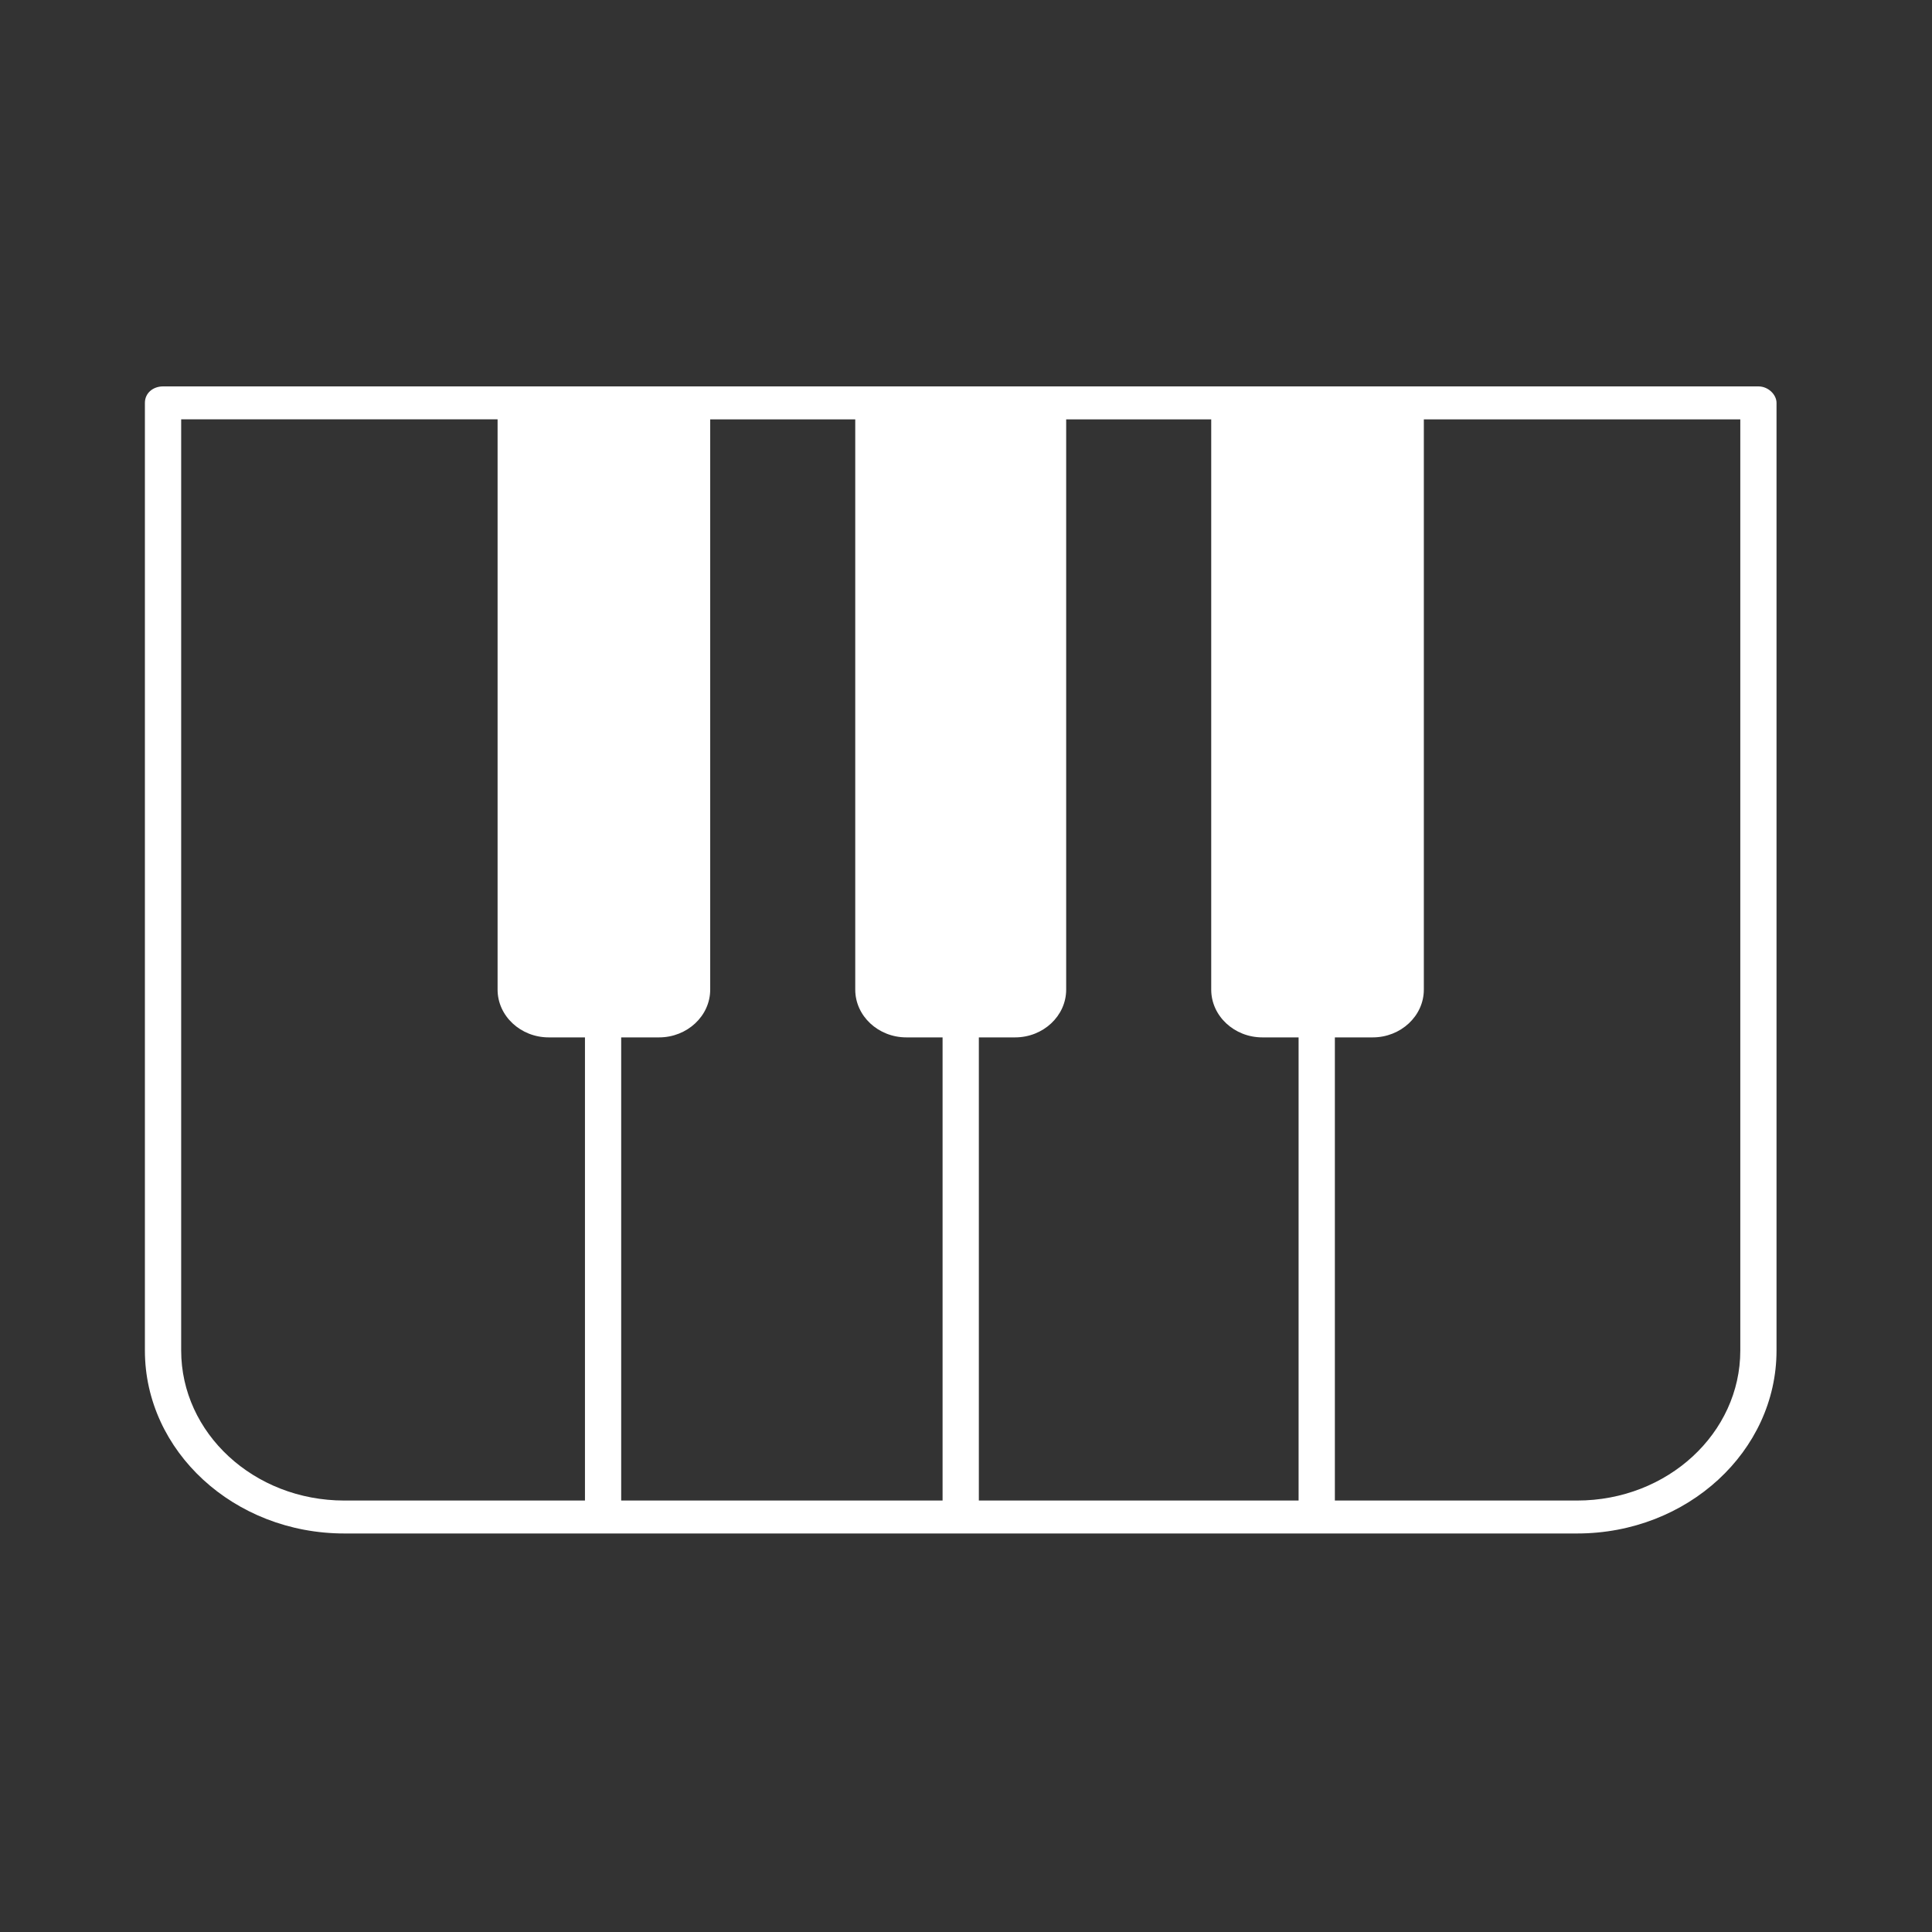<svg width="40" height="40" viewBox="0 0 40 40" fill="none" xmlns="http://www.w3.org/2000/svg">
<rect x="0" y="0" width="40" height="40" fill="#333333" stroke="none"/>
<path d="M36.406 8H3.375C3.171 8 3 8.136 3 8.341V27.962C3 30.043 4.842 31.749 7.129 31.749H32.653C34.939 31.749 36.781 30.043 36.781 27.962L36.781 8.341C36.781 8.171 36.611 8 36.406 8L36.406 8ZM26.135 21.478H26.886V31.067H20.266V21.478H21.017C21.597 21.478 22.074 21.035 22.074 20.489V8.683H25.077V20.489C25.077 21.035 25.555 21.478 26.135 21.478H26.135ZM13.646 21.478C14.226 21.478 14.704 21.035 14.704 20.489V8.683H17.707V20.489C17.707 21.035 18.184 21.478 18.765 21.478H19.515V31.067H12.861V21.478H13.646ZM3.751 27.962V8.682H10.302V20.489C10.302 21.035 10.78 21.478 11.36 21.478H12.111V31.067H7.129C5.252 31.067 3.751 29.668 3.751 27.961L3.751 27.962ZM36.031 27.962C36.031 29.668 34.529 31.067 32.652 31.067H27.637V21.478H28.421C29.001 21.478 29.479 21.035 29.479 20.489V8.683H36.031L36.031 27.962Z" fill="white"/>
</svg>

